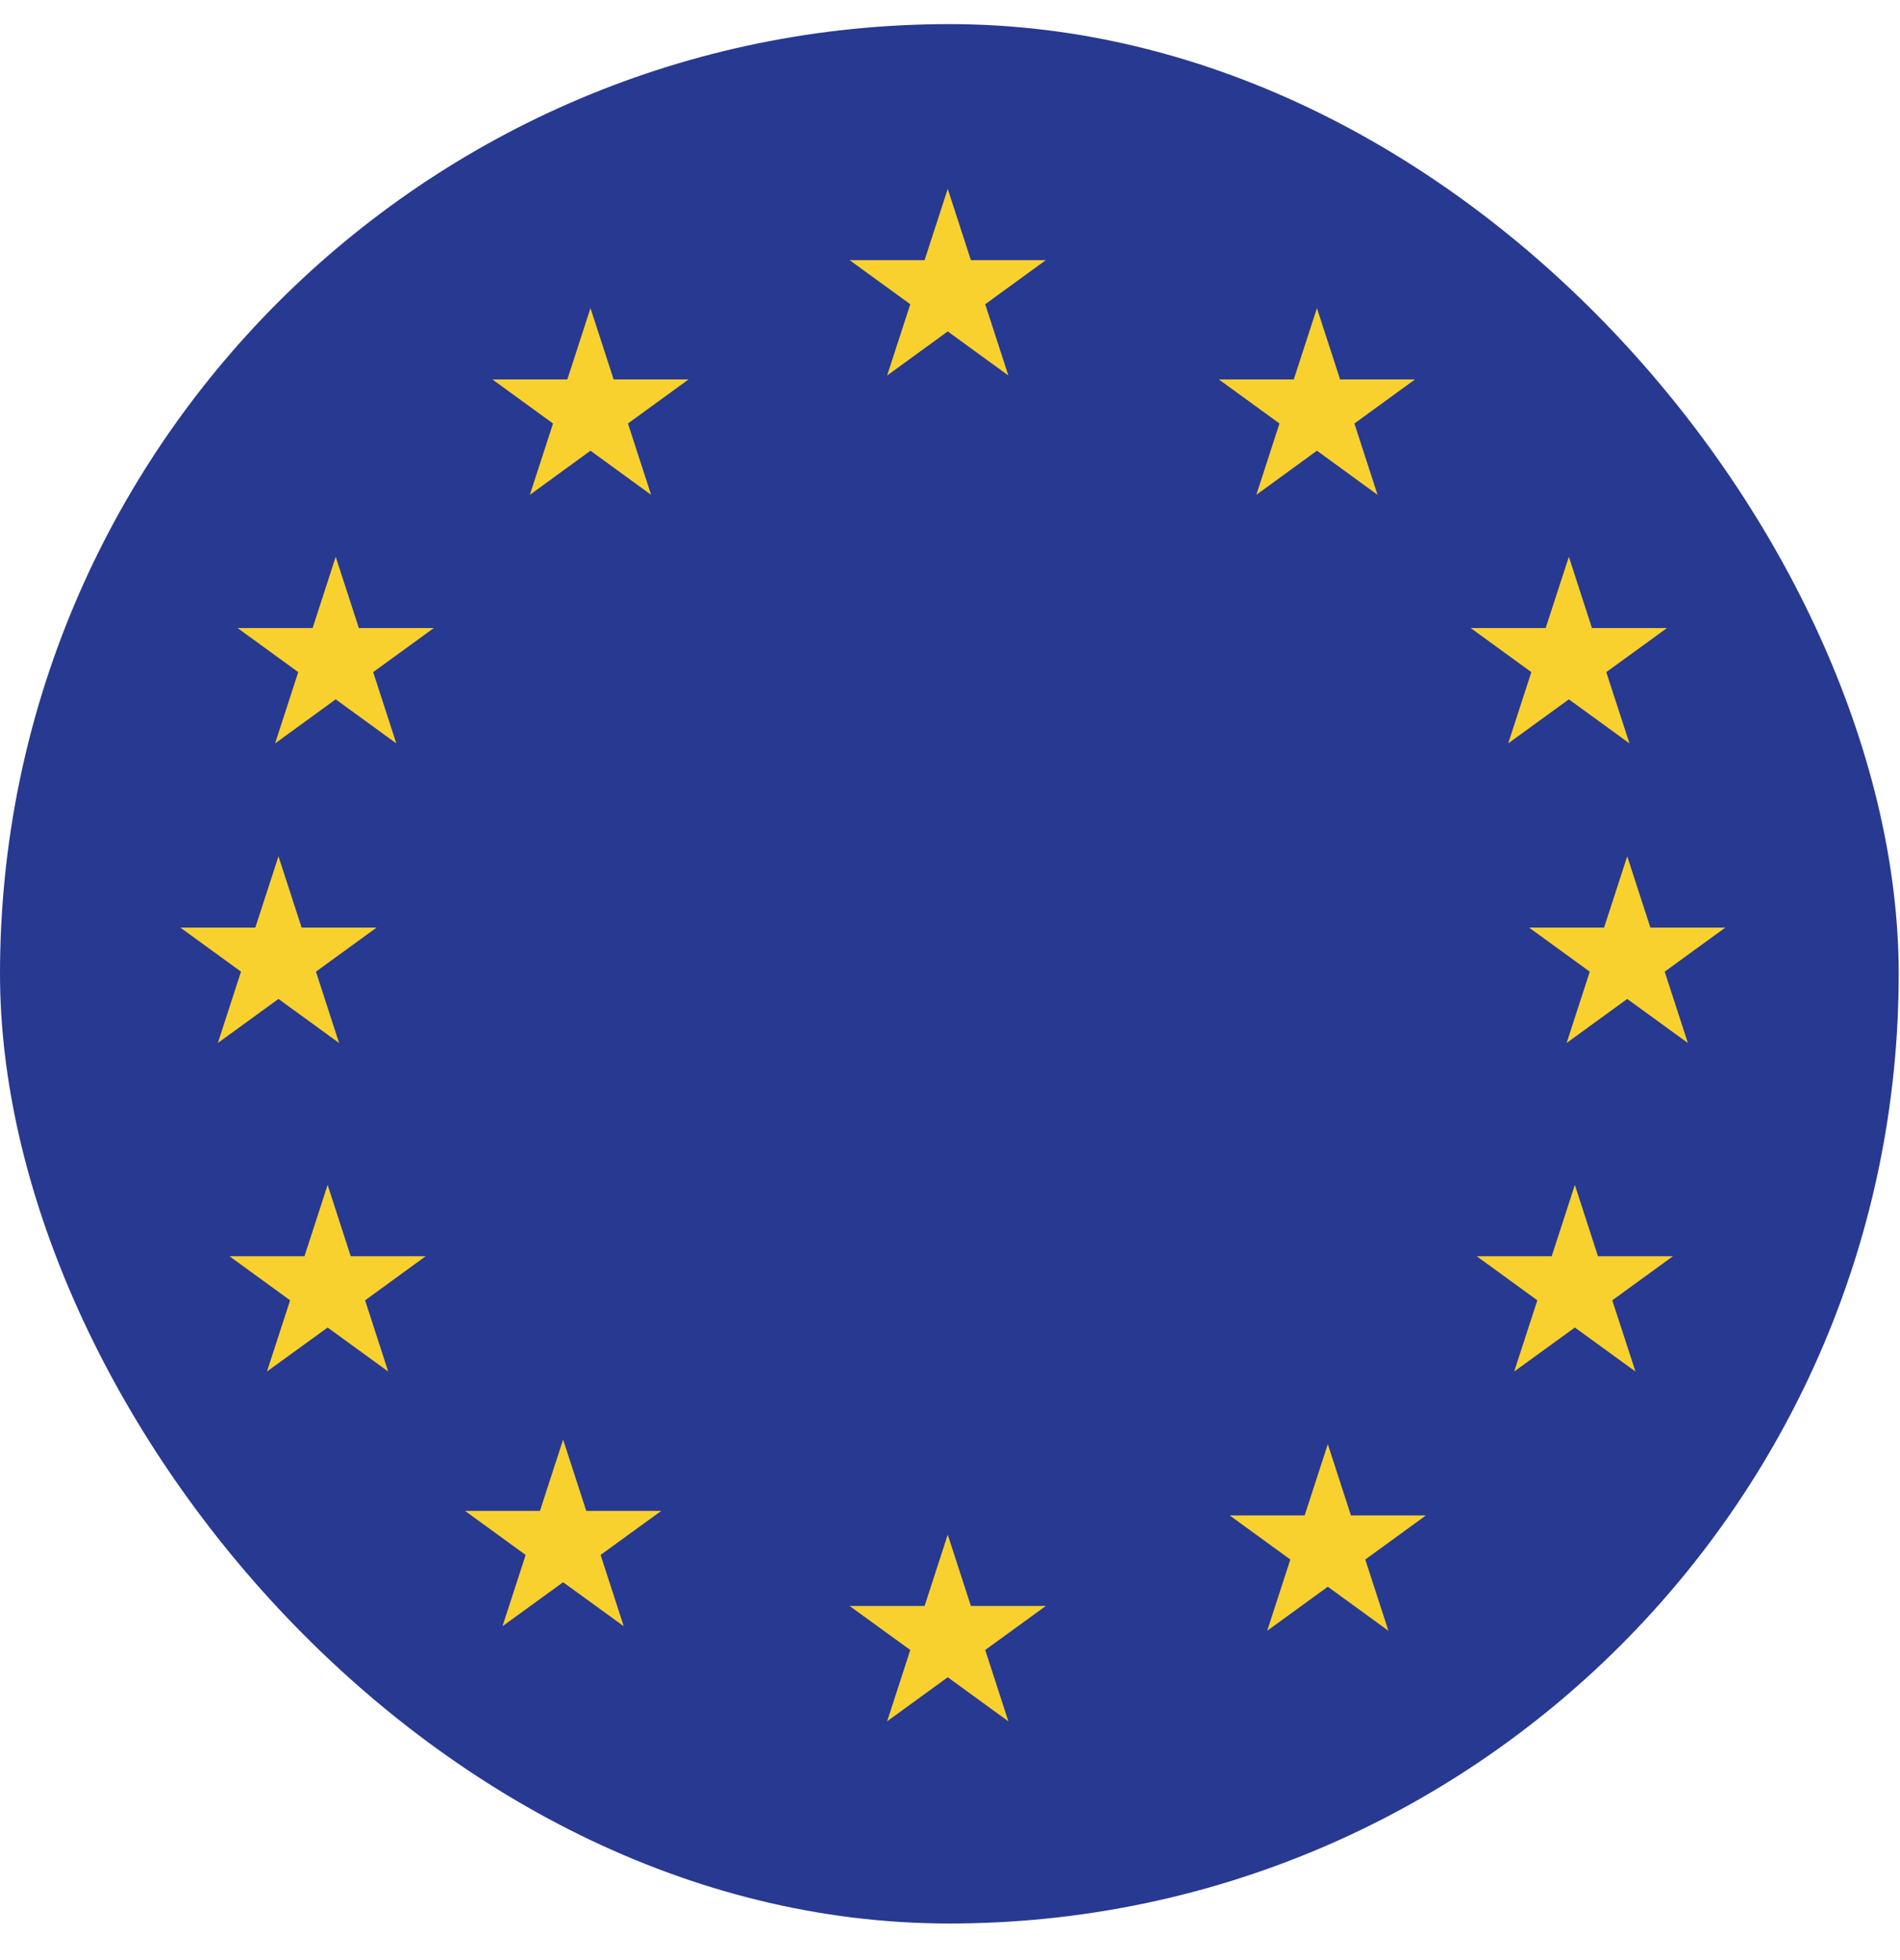 <svg width="32" height="33" viewBox="0 0 32 33" fill="none" xmlns="http://www.w3.org/2000/svg">
<rect y="0.406" width="31.978" height="31.978" rx="15.989" fill="#283991"/>
<path d="M16.352 4.38L15.962 3.18L15.572 4.38H14.309L15.331 5.122L14.941 6.322L15.962 5.58L16.983 6.322L16.593 5.122L17.614 4.38H16.352Z" fill="#F8D12E"/>
<path d="M16.352 27.038L15.962 25.837L15.572 27.038H14.309L15.331 27.779L14.941 28.98L15.962 28.238L16.983 28.98L16.593 27.779L17.614 27.038H16.352Z" fill="#F8D12E"/>
<path d="M22.18 5.188L22.57 6.388H23.832L22.811 7.13L23.201 8.331L22.18 7.588L21.159 8.331L21.549 7.13L20.528 6.388H21.79L22.18 5.188Z" fill="#F8D12E"/>
<path d="M26.812 10.574L26.423 9.374L26.032 10.574H24.77L25.791 11.316L25.401 12.516L26.423 11.774L27.444 12.516L27.053 11.316L28.075 10.574H26.812Z" fill="#F8D12E"/>
<path d="M26.524 19.949L26.913 21.15H28.176L27.154 21.892L27.545 23.091L26.524 22.35L25.502 23.091L25.892 21.892L24.871 21.15H26.134L26.524 19.949Z" fill="#F8D12E"/>
<path d="M6.044 10.574L5.654 9.374L5.265 10.574H4.002L5.023 11.316L4.633 12.516L5.654 11.774L6.675 12.516L6.285 11.316L7.306 10.574H6.044Z" fill="#F8D12E"/>
<path d="M27.406 14.417L27.796 15.617H29.058L28.037 16.359L28.427 17.56L27.406 16.818L26.385 17.56L26.775 16.359L25.753 15.617H27.016L27.406 14.417Z" fill="#F8D12E"/>
<path d="M5.08 15.617L4.69 14.417L4.3 15.617H3.038L4.059 16.359L3.669 17.56L4.69 16.818L5.711 17.56L5.321 16.359L6.342 15.617H5.08Z" fill="#F8D12E"/>
<path d="M5.518 19.949L5.907 21.15H7.169L6.149 21.892L6.538 23.091L5.518 22.35L4.496 23.091L4.886 21.892L3.865 21.15H5.128L5.518 19.949Z" fill="#F8D12E"/>
<path d="M22.753 25.514L22.363 24.314L21.973 25.514H20.711L21.732 26.256L21.342 27.456L22.363 26.714L23.384 27.456L22.994 26.256L24.015 25.514H22.753Z" fill="#F8D12E"/>
<path d="M9.945 5.188L10.335 6.388H11.597L10.576 7.13L10.966 8.331L9.945 7.588L8.924 8.331L9.314 7.13L8.293 6.388H9.555L9.945 5.188Z" fill="#F8D12E"/>
<path d="M9.874 25.437L9.484 24.237L9.094 25.437H7.832L8.853 26.179L8.463 27.379L9.484 26.638L10.505 27.379L10.115 26.179L11.137 25.437H9.874Z" fill="#F8D12E"/>
</svg>
